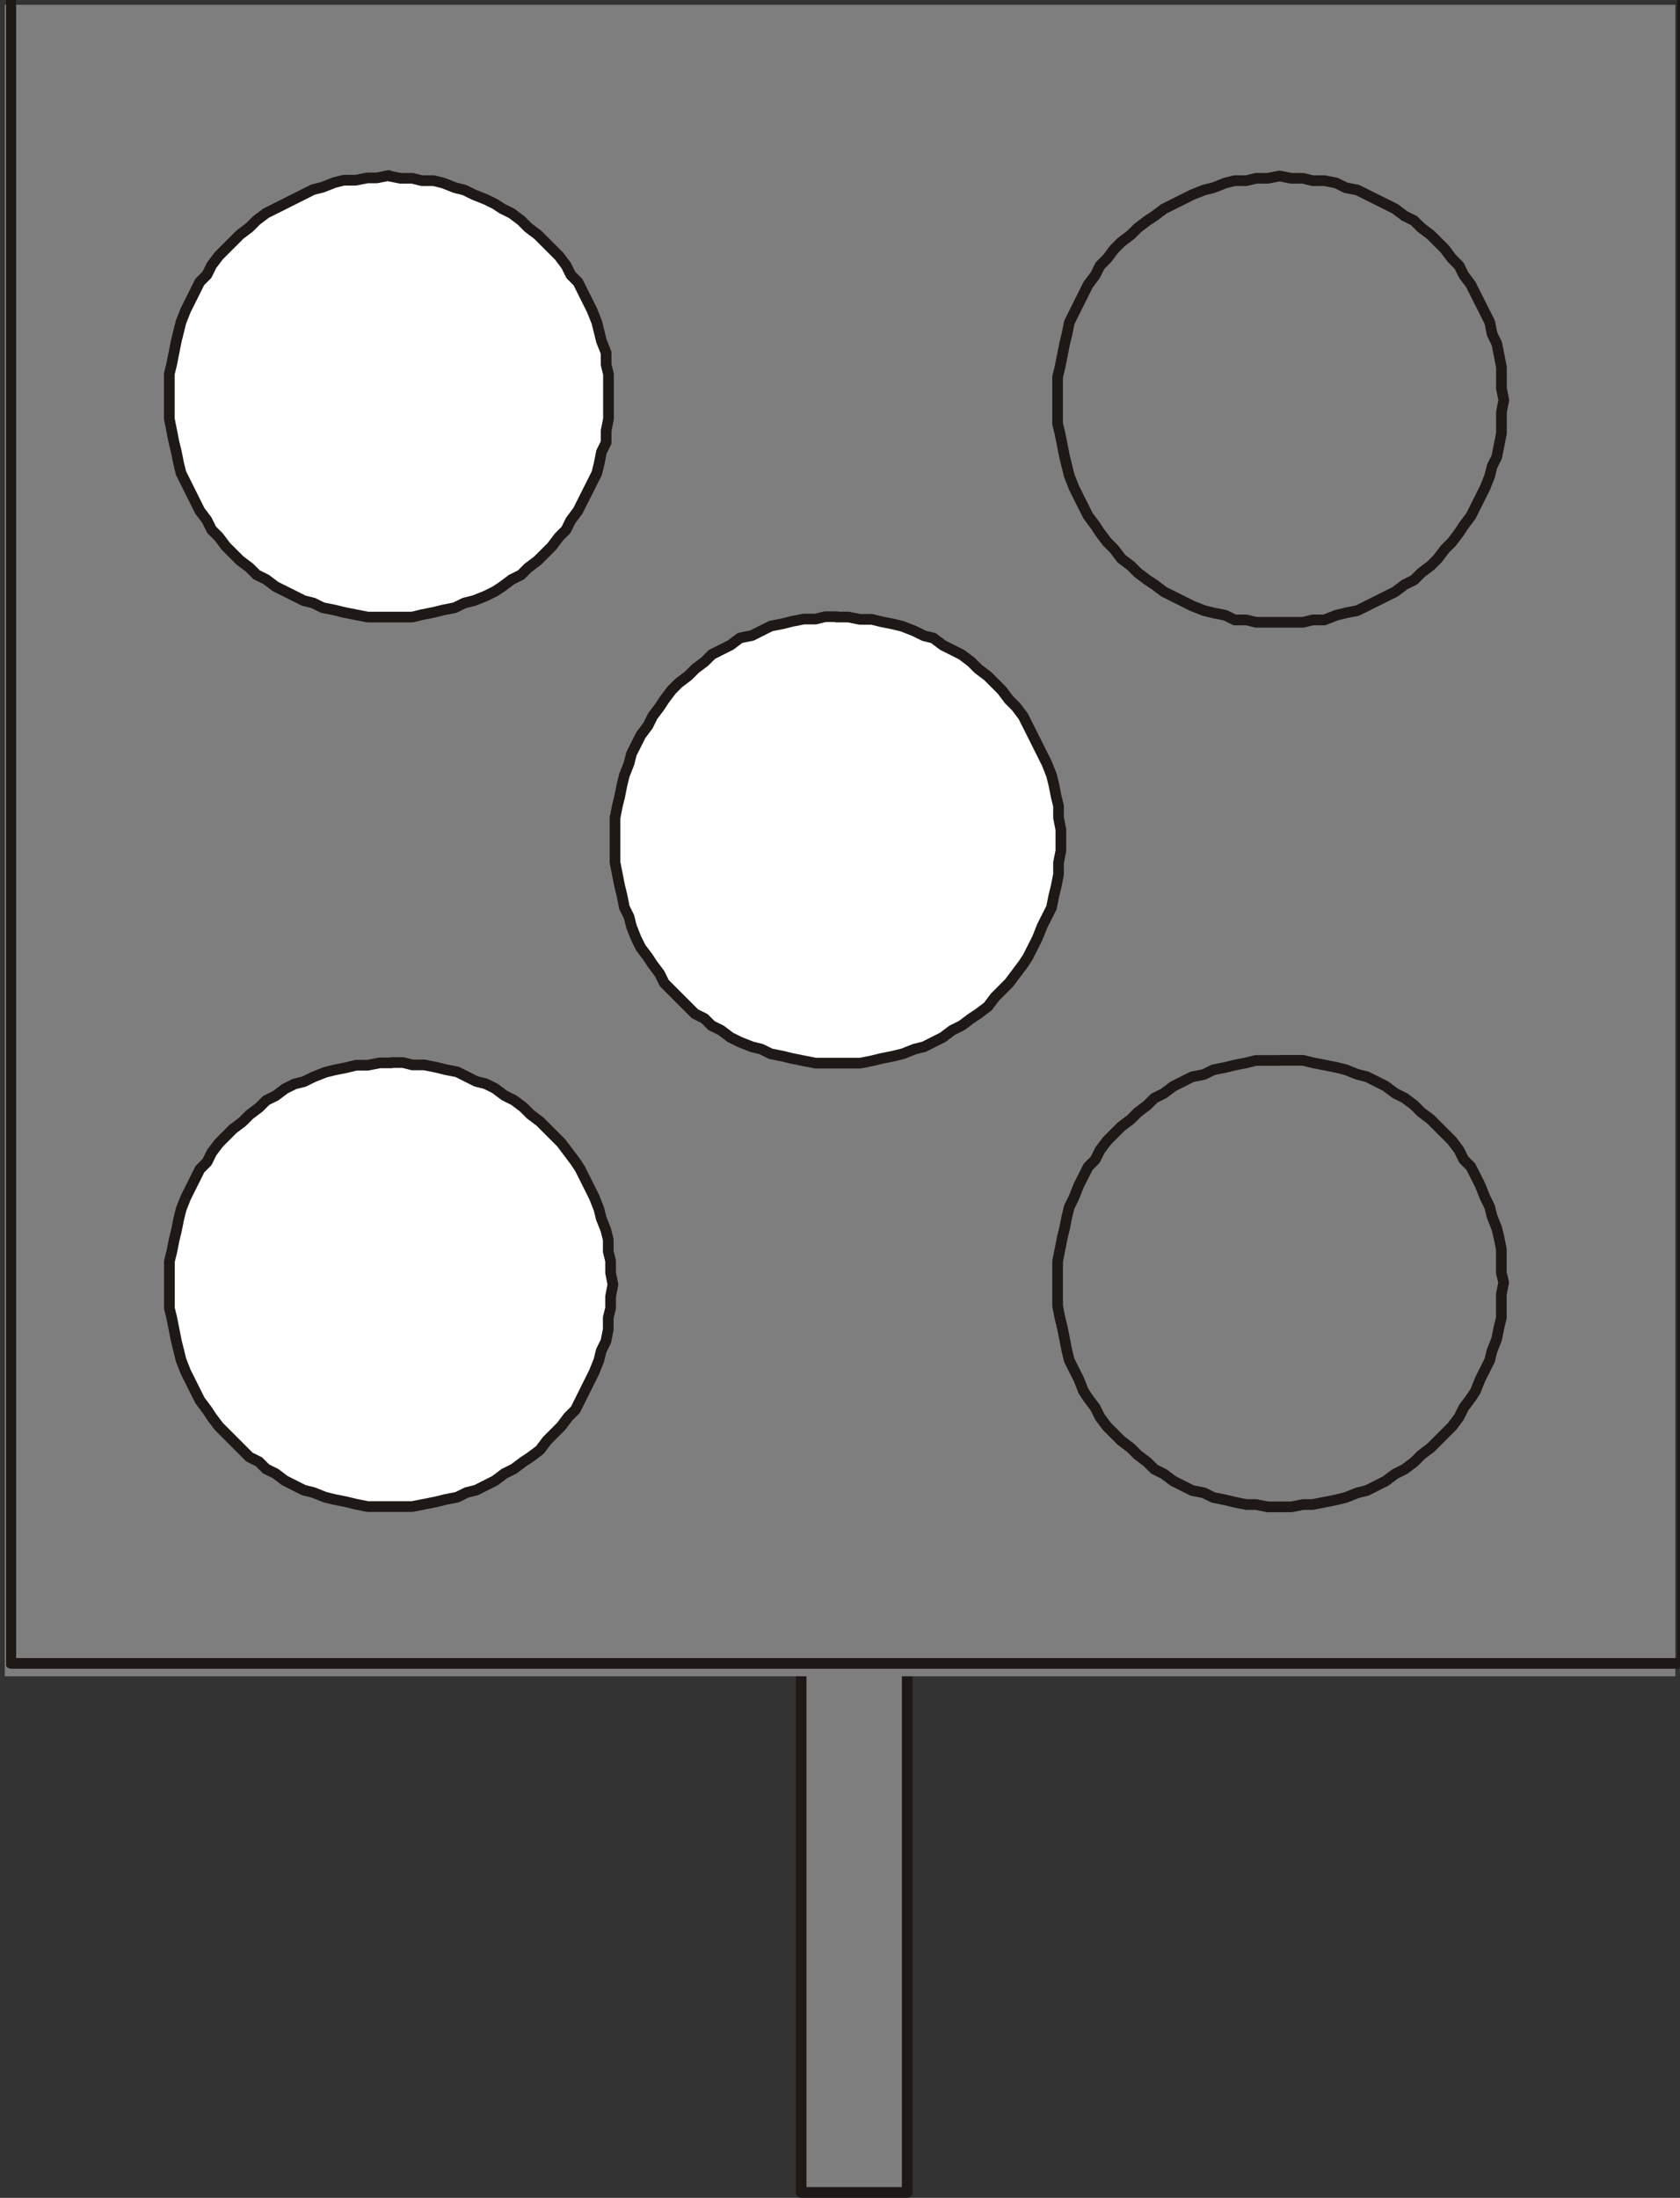 <?xml version="1.0" encoding="UTF-8"?>
<!-- Created with Inkscape (http://www.inkscape.org/) -->
<svg width="15.092mm" height="19.733mm" version="1.1" viewBox="0 0 15.092 19.733" xmlns="http://www.w3.org/2000/svg">
 <rect x="0" y="0" width="15.092" height="19.733" fill="#333333" stroke="none"/>
 <defs>
  <clipPath id="clipPath310">
   <path transform="translate(0 2.5e-5)" d="m242.22 501.5h42.78v42.96h-42.78z"/>
  </clipPath>
 </defs>
 <g transform="translate(-49.212 -148.17)">
  <path d="m56.409 167.85h0.953v-4.974h-0.953z" fill="#7e7e7e"/>
  <path d="m56.409 162.88h0.953v4.974h-0.953z" fill="none" stroke="#1e1917" stroke-linecap="round" stroke-linejoin="round" stroke-miterlimit="10" stroke-width=".096"/>
  <path d="m49.255 163.22h15.007v-15.007h-15.007z" fill="#7e7e7e"/>
  <path transform="matrix(.353 0 0 -.353 -36.237 340.24)" d="m242.34 544.34h42.54v-42.54h-42.54z" clip-path="url(#clipPath310)" fill="none" stroke="#1e1917" stroke-linecap="round" stroke-linejoin="round" stroke-miterlimit="10" stroke-width=".271"/>
  <g fill-rule="evenodd" stroke="#1e1917" stroke-linecap="round" stroke-linejoin="round" stroke-miterlimit="10" stroke-width=".096">
   <path d="m52.705 149.75 0.106 0.021h0.106l0.085 0.021h0.106l0.085 0.021 0.106 0.042 0.085 0.021 0.085 0.042 0.106 0.042 0.085 0.042 0.064 0.042 0.085 0.042 0.085 0.064 0.064 0.064 0.085 0.064 0.191 0.191 0.064 0.085 0.042 0.085 0.064 0.064 0.127 0.254 0.042 0.106 0.042 0.169 0.042 0.106v0.106l0.021 0.085v0.402l-0.021 0.106v0.106l-0.042 0.085-0.021 0.106-0.021 0.085-0.085 0.169-0.085 0.169-0.064 0.085-0.042 0.085-0.064 0.064-0.064 0.085-0.127 0.127-0.085 0.064-0.064 0.064-0.085 0.042-0.085 0.064-0.064 0.042-0.085 0.042-0.106 0.042-0.085 0.021-0.085 0.042-0.106 0.021-0.085 0.021-0.106 0.021-0.085 0.021h-0.402l-0.212-0.042-0.085-0.021-0.106-0.021-0.085-0.042-0.085-0.021-0.254-0.127-0.085-0.064-0.085-0.042-0.064-0.064-0.085-0.064-0.127-0.127-0.064-0.085-0.064-0.064-0.042-0.085-0.064-0.085-0.169-0.339-0.021-0.085-0.021-0.106-0.021-0.085-0.042-0.212v-0.402l0.021-0.085 0.042-0.212 0.042-0.169 0.042-0.106 0.127-0.254 0.064-0.064 0.042-0.085 0.064-0.085 0.191-0.191 0.085-0.064 0.064-0.064 0.085-0.064 0.423-0.212 0.085-0.021 0.106-0.042 0.085-0.021h0.106l0.106-0.021h0.085l0.106-0.021" fill="#fff"/>
   <path d="m52.726 157.71h0.106l0.085 0.021h0.106l0.106 0.021 0.085 0.021 0.106 0.021 0.169 0.085 0.085 0.021 0.085 0.042 0.085 0.064 0.085 0.042 0.085 0.064 0.064 0.064 0.085 0.064 0.191 0.191 0.127 0.169 0.042 0.064 0.127 0.254 0.042 0.106 0.021 0.085 0.042 0.106 0.021 0.085v0.106l0.021 0.085v0.106l0.021 0.106-0.021 0.106v0.106l-0.021 0.085v0.106l-0.021 0.106-0.042 0.085-0.021 0.085-0.042 0.106-0.169 0.339-0.064 0.064-0.064 0.085-0.127 0.127-0.064 0.085-0.085 0.064-0.064 0.042-0.085 0.064-0.085 0.042-0.085 0.064-0.169 0.085-0.085 0.021-0.085 0.042-0.106 0.021-0.085 0.021-0.212 0.042h-0.402l-0.106-0.021-0.085-0.021-0.106-0.021-0.085-0.021-0.106-0.042-0.085-0.021-0.169-0.085-0.085-0.064-0.085-0.042-0.064-0.064-0.085-0.042-0.275-0.275-0.064-0.085-0.042-0.064-0.064-0.085-0.127-0.254-0.042-0.106-0.042-0.169-0.021-0.106-0.021-0.106-0.021-0.085v-0.423l0.021-0.085 0.021-0.106 0.021-0.085 0.021-0.106 0.021-0.085 0.042-0.106 0.127-0.254 0.064-0.064 0.042-0.085 0.064-0.085 0.127-0.127 0.085-0.064 0.064-0.064 0.085-0.064 0.064-0.064 0.085-0.042 0.085-0.064 0.085-0.042 0.085-0.021 0.085-0.042 0.106-0.042 0.085-0.021 0.106-0.021 0.085-0.021h0.106l0.106-0.021h0.106" fill="#fff"/>
   <path d="m60.706 149.75 0.106 0.021h0.106l0.085 0.021h0.106l0.106 0.021 0.085 0.042 0.106 0.021 0.339 0.169 0.085 0.064 0.085 0.042 0.064 0.064 0.085 0.064 0.127 0.127 0.064 0.085 0.064 0.064 0.042 0.085 0.064 0.085 0.085 0.169 0.085 0.169 0.021 0.106 0.042 0.085 0.042 0.212v0.191l0.021 0.106-0.021 0.106v0.191l-0.042 0.212-0.042 0.085-0.021 0.085-0.042 0.106-0.127 0.254-0.064 0.085-0.042 0.064-0.064 0.085-0.064 0.064-0.064 0.085-0.064 0.064-0.085 0.064-0.064 0.064-0.085 0.042-0.085 0.064-0.339 0.169-0.106 0.021-0.085 0.021-0.106 0.042h-0.106l-0.085 0.021h-0.423l-0.085-0.021h-0.106l-0.085-0.042-0.106-0.021-0.085-0.021-0.106-0.042-0.254-0.127-0.085-0.064-0.064-0.042-0.085-0.064-0.064-0.064-0.085-0.064-0.064-0.085-0.064-0.064-0.064-0.085-0.042-0.064-0.064-0.085-0.085-0.169-0.042-0.085-0.042-0.106-0.042-0.169-0.042-0.212-0.021-0.085v-0.423l0.021-0.085 0.042-0.212 0.021-0.085 0.021-0.106 0.042-0.085 0.127-0.254 0.064-0.085 0.042-0.085 0.064-0.064 0.064-0.085 0.064-0.064 0.085-0.064 0.064-0.064 0.085-0.064 0.064-0.042 0.085-0.064 0.254-0.127 0.106-0.042 0.085-0.021 0.106-0.042 0.085-0.021h0.106l0.085-0.021h0.106l0.106-0.021" fill="#7e7e7e"/>
   <path d="m60.706 157.69h0.212l0.085 0.021 0.212 0.042 0.085 0.021 0.106 0.042 0.085 0.021 0.169 0.085 0.085 0.064 0.085 0.042 0.085 0.064 0.064 0.064 0.085 0.064 0.191 0.191 0.064 0.085 0.042 0.085 0.064 0.064 0.085 0.169 0.042 0.106 0.042 0.085 0.021 0.085 0.042 0.106 0.021 0.085 0.021 0.106v0.212l0.021 0.085-0.021 0.106v0.212l-0.021 0.085-0.021 0.106-0.042 0.106-0.021 0.085-0.085 0.169-0.042 0.106-0.042 0.064-0.064 0.085-0.042 0.085-0.064 0.085-0.191 0.191-0.085 0.064-0.064 0.064-0.085 0.064-0.085 0.042-0.085 0.064-0.169 0.085-0.085 0.021-0.106 0.042-0.085 0.021-0.212 0.042h-0.085l-0.106 0.021h-0.212l-0.106-0.021h-0.085l-0.106-0.021-0.085-0.021-0.106-0.021-0.085-0.042-0.106-0.021-0.169-0.085-0.085-0.064-0.085-0.042-0.064-0.064-0.085-0.064-0.064-0.064-0.085-0.064-0.127-0.127-0.064-0.085-0.042-0.085-0.064-0.085-0.042-0.064-0.042-0.106-0.085-0.169-0.021-0.085-0.021-0.106-0.021-0.106-0.021-0.085-0.021-0.106v-0.402l0.042-0.212 0.021-0.085 0.021-0.106 0.021-0.085 0.042-0.085 0.042-0.106 0.085-0.169 0.064-0.064 0.042-0.085 0.064-0.085 0.127-0.127 0.085-0.064 0.064-0.064 0.085-0.064 0.064-0.064 0.085-0.042 0.085-0.064 0.169-0.085 0.106-0.021 0.085-0.042 0.106-0.021 0.085-0.021 0.106-0.021 0.085-0.021h0.212" fill="#7e7e7e"/>
   <path d="m56.727 153.71h0.106l0.106 0.021h0.106l0.085 0.021 0.106 0.021 0.085 0.021 0.106 0.042 0.085 0.042 0.085 0.021 0.085 0.064 0.169 0.085 0.085 0.064 0.064 0.064 0.085 0.064 0.127 0.127 0.064 0.085 0.064 0.064 0.064 0.085 0.085 0.169 0.127 0.254 0.042 0.106 0.021 0.085 0.021 0.106 0.021 0.085v0.106l0.021 0.106v0.191l-0.021 0.106v0.106l-0.021 0.106-0.021 0.085-0.021 0.106-0.085 0.169-0.042 0.106-0.085 0.169-0.042 0.064-0.127 0.169-0.127 0.127-0.064 0.085-0.085 0.064-0.064 0.042-0.085 0.064-0.085 0.042-0.085 0.064-0.169 0.085-0.085 0.021-0.106 0.042-0.085 0.021-0.106 0.021-0.085 0.021-0.106 0.021h-0.402l-0.212-0.042-0.085-0.021-0.106-0.021-0.085-0.042-0.085-0.021-0.106-0.042-0.085-0.042-0.085-0.064-0.085-0.042-0.064-0.064-0.085-0.042-0.275-0.275-0.042-0.085-0.064-0.085-0.042-0.064-0.064-0.085-0.042-0.085-0.042-0.106-0.021-0.085-0.042-0.085-0.021-0.106-0.021-0.085-0.042-0.212v-0.402l0.021-0.106 0.021-0.085 0.021-0.106 0.021-0.085 0.042-0.106 0.021-0.085 0.085-0.169 0.064-0.085 0.042-0.085 0.064-0.085 0.042-0.064 0.064-0.085 0.064-0.064 0.085-0.064 0.064-0.064 0.085-0.064 0.064-0.064 0.169-0.085 0.085-0.064 0.106-0.021 0.169-0.085 0.106-0.021 0.085-0.021 0.106-0.021h0.106l0.085-0.021h0.106" fill="#fff"/>
  </g>
 </g>
</svg>
